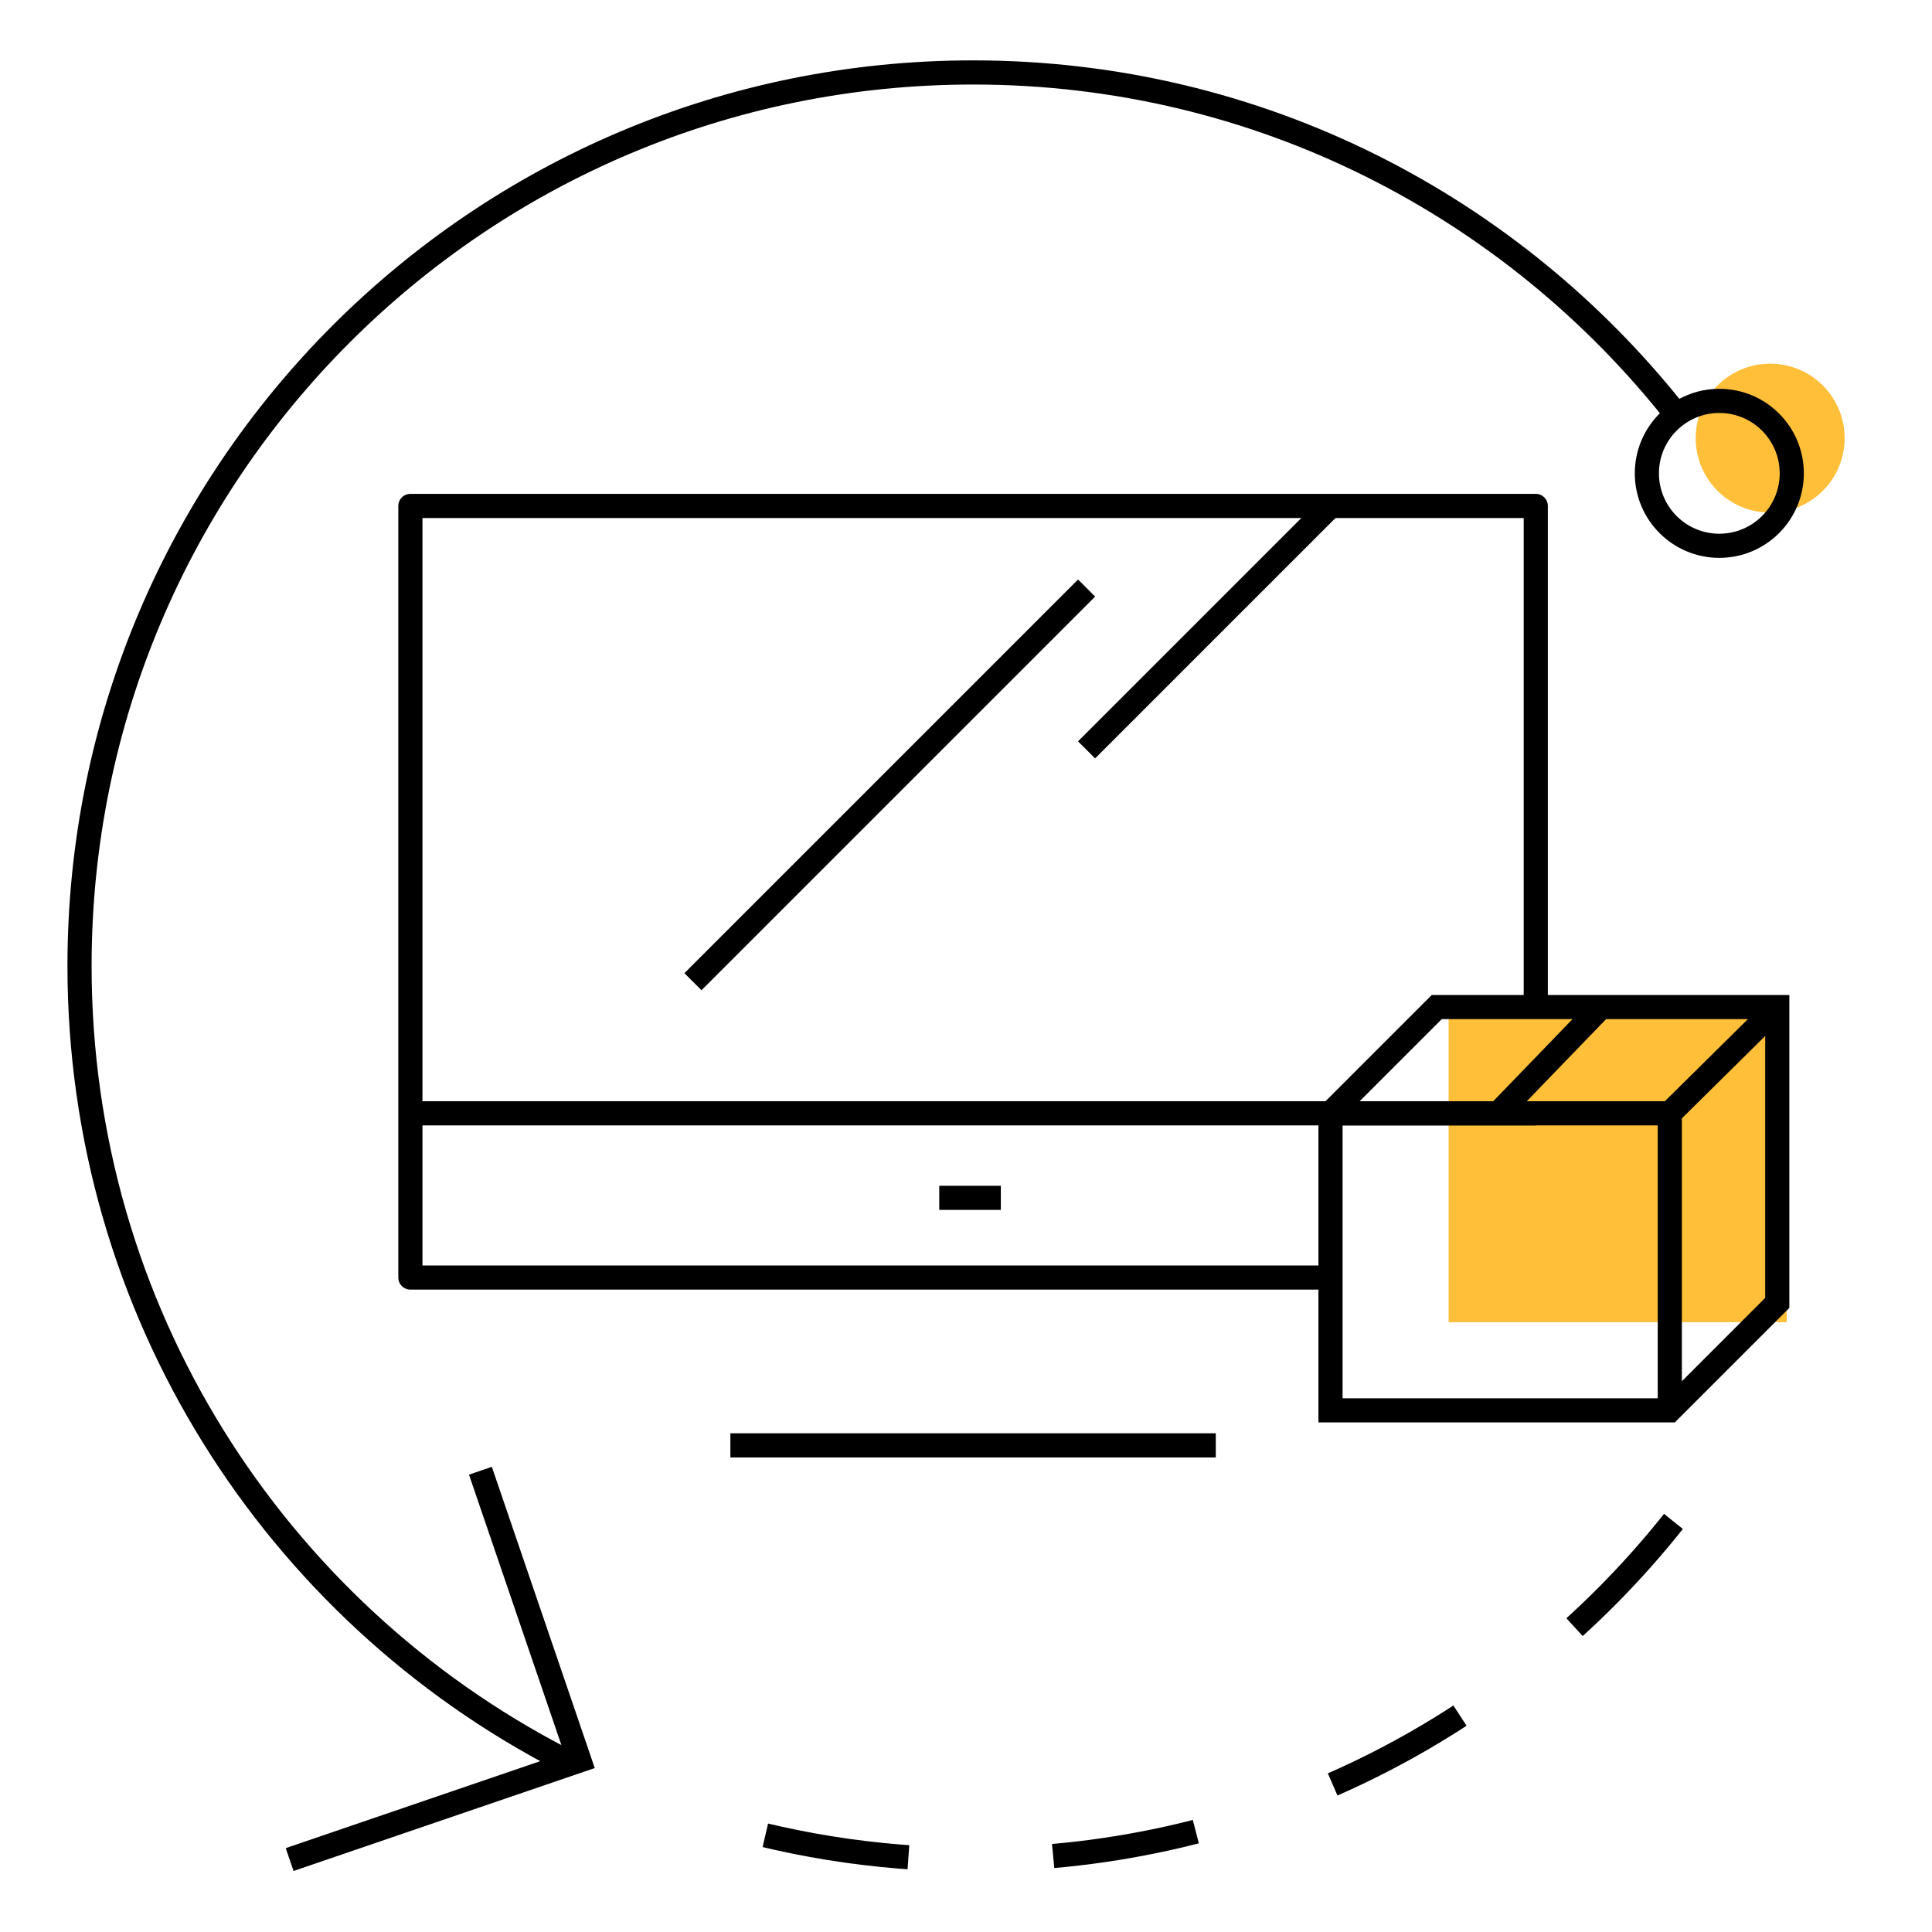 <svg width="160" height="160" viewBox="0 0 160 160" fill="none" xmlns="http://www.w3.org/2000/svg">
<circle cx="146.598" cy="36.284" r="6.167" fill="#FFBF39"/>
<rect x="119.969" y="83.5" width="28" height="26" fill="#FFBF39"/>
<path d="M138.587 126C124.987 143.1 104.087 154 80.587 154C72.487 154 64.687 152.7 57.387 150.3" stroke="black" stroke-width="2" stroke-miterlimit="10" stroke-dasharray="12 12"/>
<path d="M46.586 145.7C22.786 133.4 6.586 108.6 6.586 80C6.586 39.1 39.686 6 80.586 6C104.286 6 125.286 17.1 138.886 34.4" stroke="black" stroke-width="2" stroke-miterlimit="10"/>
<path d="M23.986 154L47.986 145.8L39.786 121.8" stroke="black" stroke-width="2" stroke-miterlimit="10"/>
<path d="M147.186 107.9V83.4H118.986L110.186 92.2V116.8H138.286L147.186 107.9Z" stroke="black" stroke-width="2" stroke-miterlimit="10"/>
<path d="M110.186 92.2H138.286L147.186 83.4" stroke="black" stroke-width="2" stroke-miterlimit="10"/>
<path d="M138.285 116.8V92.2" stroke="black" stroke-width="2" stroke-miterlimit="10"/>
<path d="M124.086 92.2L132.586 83.4" stroke="black" stroke-width="2" stroke-miterlimit="10"/>
<path d="M142.387 45.2C145.7 45.2 148.387 42.514 148.387 39.2C148.387 35.886 145.7 33.2 142.387 33.2C139.073 33.2 136.387 35.886 136.387 39.2C136.387 42.514 139.073 45.2 142.387 45.2Z" stroke="black" stroke-width="2" stroke-miterlimit="10" stroke-linejoin="round"/>
<path d="M110.186 105.8H33.986V41.9H127.186V83.4" stroke="black" stroke-width="2" stroke-miterlimit="10" stroke-linejoin="round"/>
<path d="M60.486 119.7H100.686" stroke="black" stroke-width="2" stroke-miterlimit="10" stroke-linejoin="round"/>
<path d="M57.387 81.3L89.987 48.7" stroke="black" stroke-width="2" stroke-miterlimit="10" stroke-linejoin="round"/>
<path d="M89.986 62.1L110.186 41.9" stroke="black" stroke-width="2" stroke-miterlimit="10" stroke-linejoin="round"/>
<path d="M33.986 92.2H127.186" stroke="black" stroke-width="2" stroke-miterlimit="10" stroke-linejoin="round"/>
<path d="M77.785 99.2H82.885" stroke="black" stroke-width="2" stroke-miterlimit="10" stroke-linejoin="round"/>
</svg>
